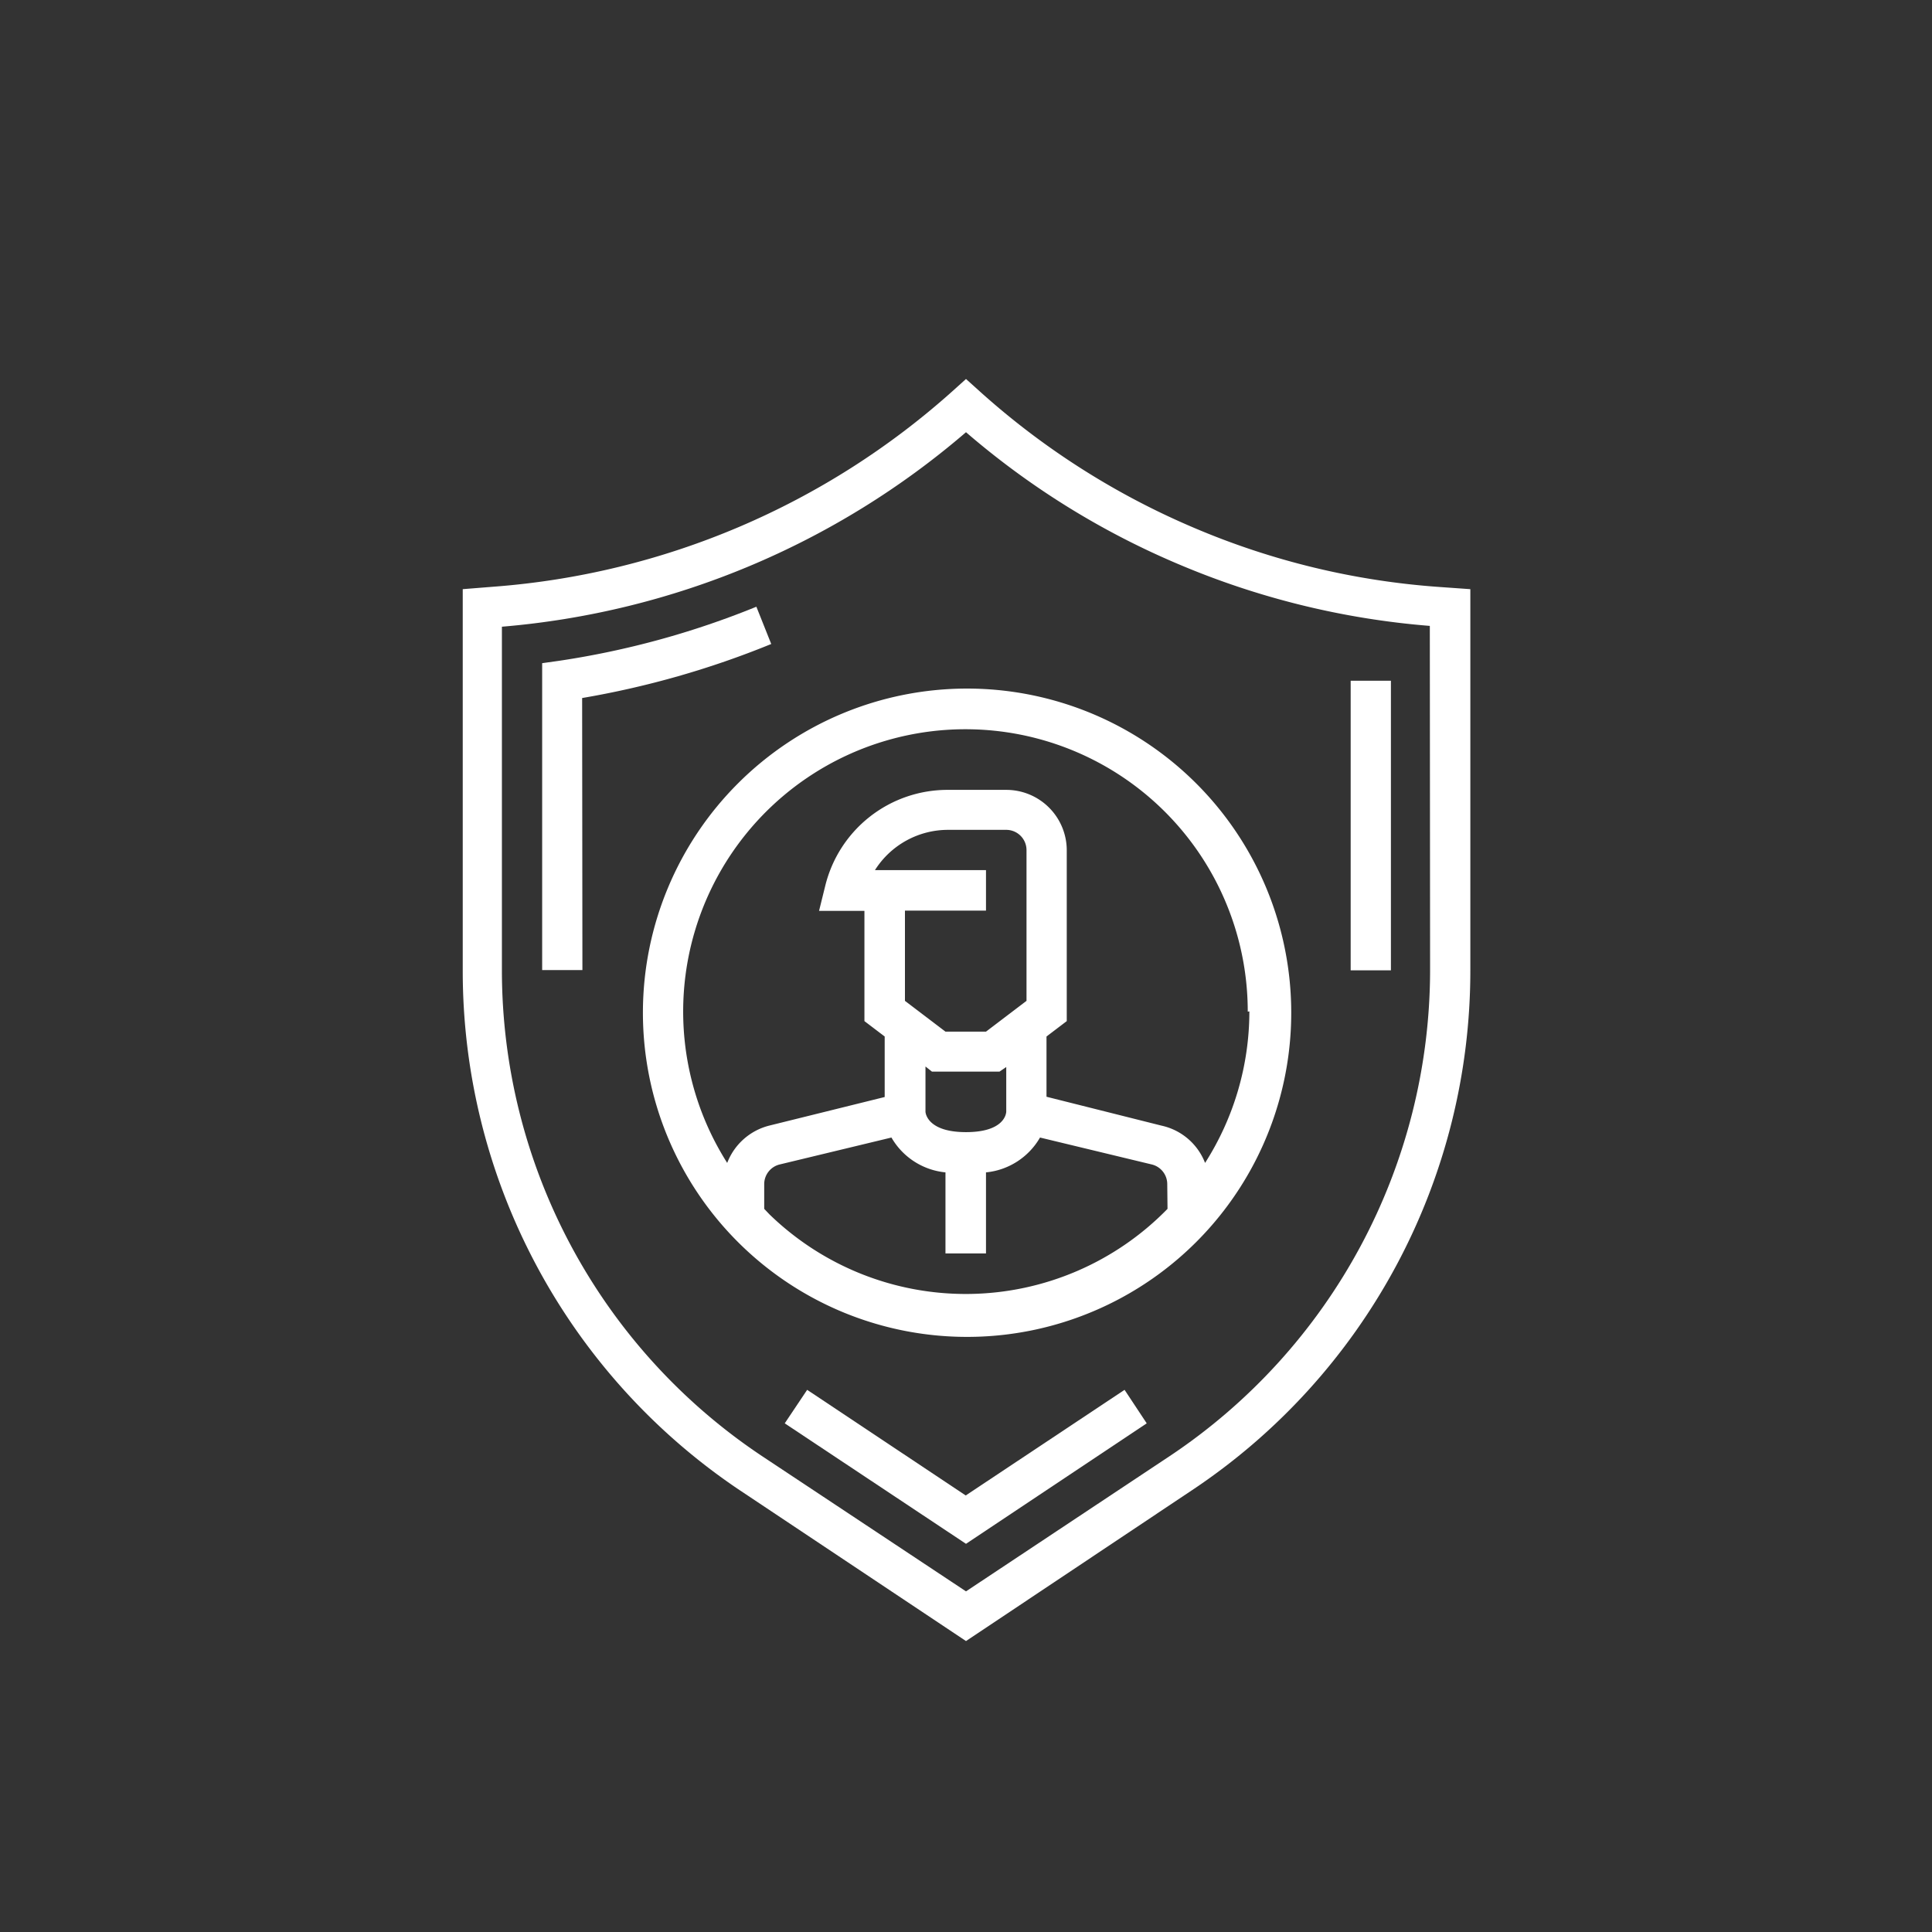 <svg id="Layer_1" data-name="Layer 1" xmlns="http://www.w3.org/2000/svg" viewBox="0 0 71.52 71.52"><rect x="0" y="0" width="71.52" height="71.52" fill="#333333" stroke="none"/><defs><style>.cls-1{fill:#fff;}</style></defs><g id="personal-data"><path id="Path_5459" data-name="Path 5459" class="cls-1" d="M21.56,35.91H20.07V24.55l.64-.09a31.75,31.75,0,0,0,7.29-2l.55,1.38a33.26,33.26,0,0,1-7,2Z"/><path id="Path_5460" data-name="Path 5460" class="cls-1" d="M35.76,57.15l-6.71-4.46.83-1.24,5.87,3.91,5.88-3.91.82,1.24Z"/><path id="Path_5461" data-name="Path 5461" class="cls-1" d="M50,25.2h1.49V35.92H50Z"/><path id="Path_5462" data-name="Path 5462" class="cls-1" d="M44.18,19.53a28.47,28.47,0,0,1-7.92-5.05l-.5-.45-.5.45a28.69,28.69,0,0,1-17,7.24l-1.13.09v14.1A23.14,23.14,0,0,0,27.39,55.17l8.37,5.58,8.36-5.58A23.1,23.1,0,0,0,54.43,35.91V21.81l-1.13-.08a28.2,28.2,0,0,1-9.12-2.2Zm8.76,16.38a21.64,21.64,0,0,1-9.65,18l-7.53,5-7.54-5a21.61,21.61,0,0,1-9.64-18V23.2A30.19,30.19,0,0,0,35.76,16a29.79,29.79,0,0,0,7.83,4.87,29.9,29.9,0,0,0,9.34,2.3Z"/><path id="Path_5463" data-name="Path 5463" class="cls-1" d="M23.8,37.44a12,12,0,1,0,12-11.95h0A12,12,0,0,0,23.8,37.44Zm19.42,7.31a10.43,10.43,0,0,1-14.74.2l-.19-.2v-.91a.75.75,0,0,1,.56-.73l4.15-1a2.6,2.6,0,0,0,2,1.29v3H36.5v-3a2.6,2.6,0,0,0,2-1.29l4.15,1a.75.75,0,0,1,.56.73ZM36.5,38.19H35l-1.5-1.14V33.71h3v-1.5H32.39a3.2,3.2,0,0,1,2.71-1.49h2.15a.75.75,0,0,1,.75.75h0v5.58Zm.75,1.31v1.64c0,.14-.13.77-1.49.77s-1.49-.64-1.5-.75V39.48l.24.19H37Zm9-2.06a10.43,10.43,0,0,1-1.64,5.61A2.24,2.24,0,0,0,43,41.67L38.74,40.6V38.37l.75-.57V31.48a2.24,2.24,0,0,0-2.24-2.24H35.1a4.66,4.66,0,0,0-4.55,3.55l-.23.93H32V37.8l.75.57v2.24l-4.28,1.06a2.26,2.26,0,0,0-1.55,1.38,10.45,10.45,0,1,1,19.27-5.6Z"/></g></svg>